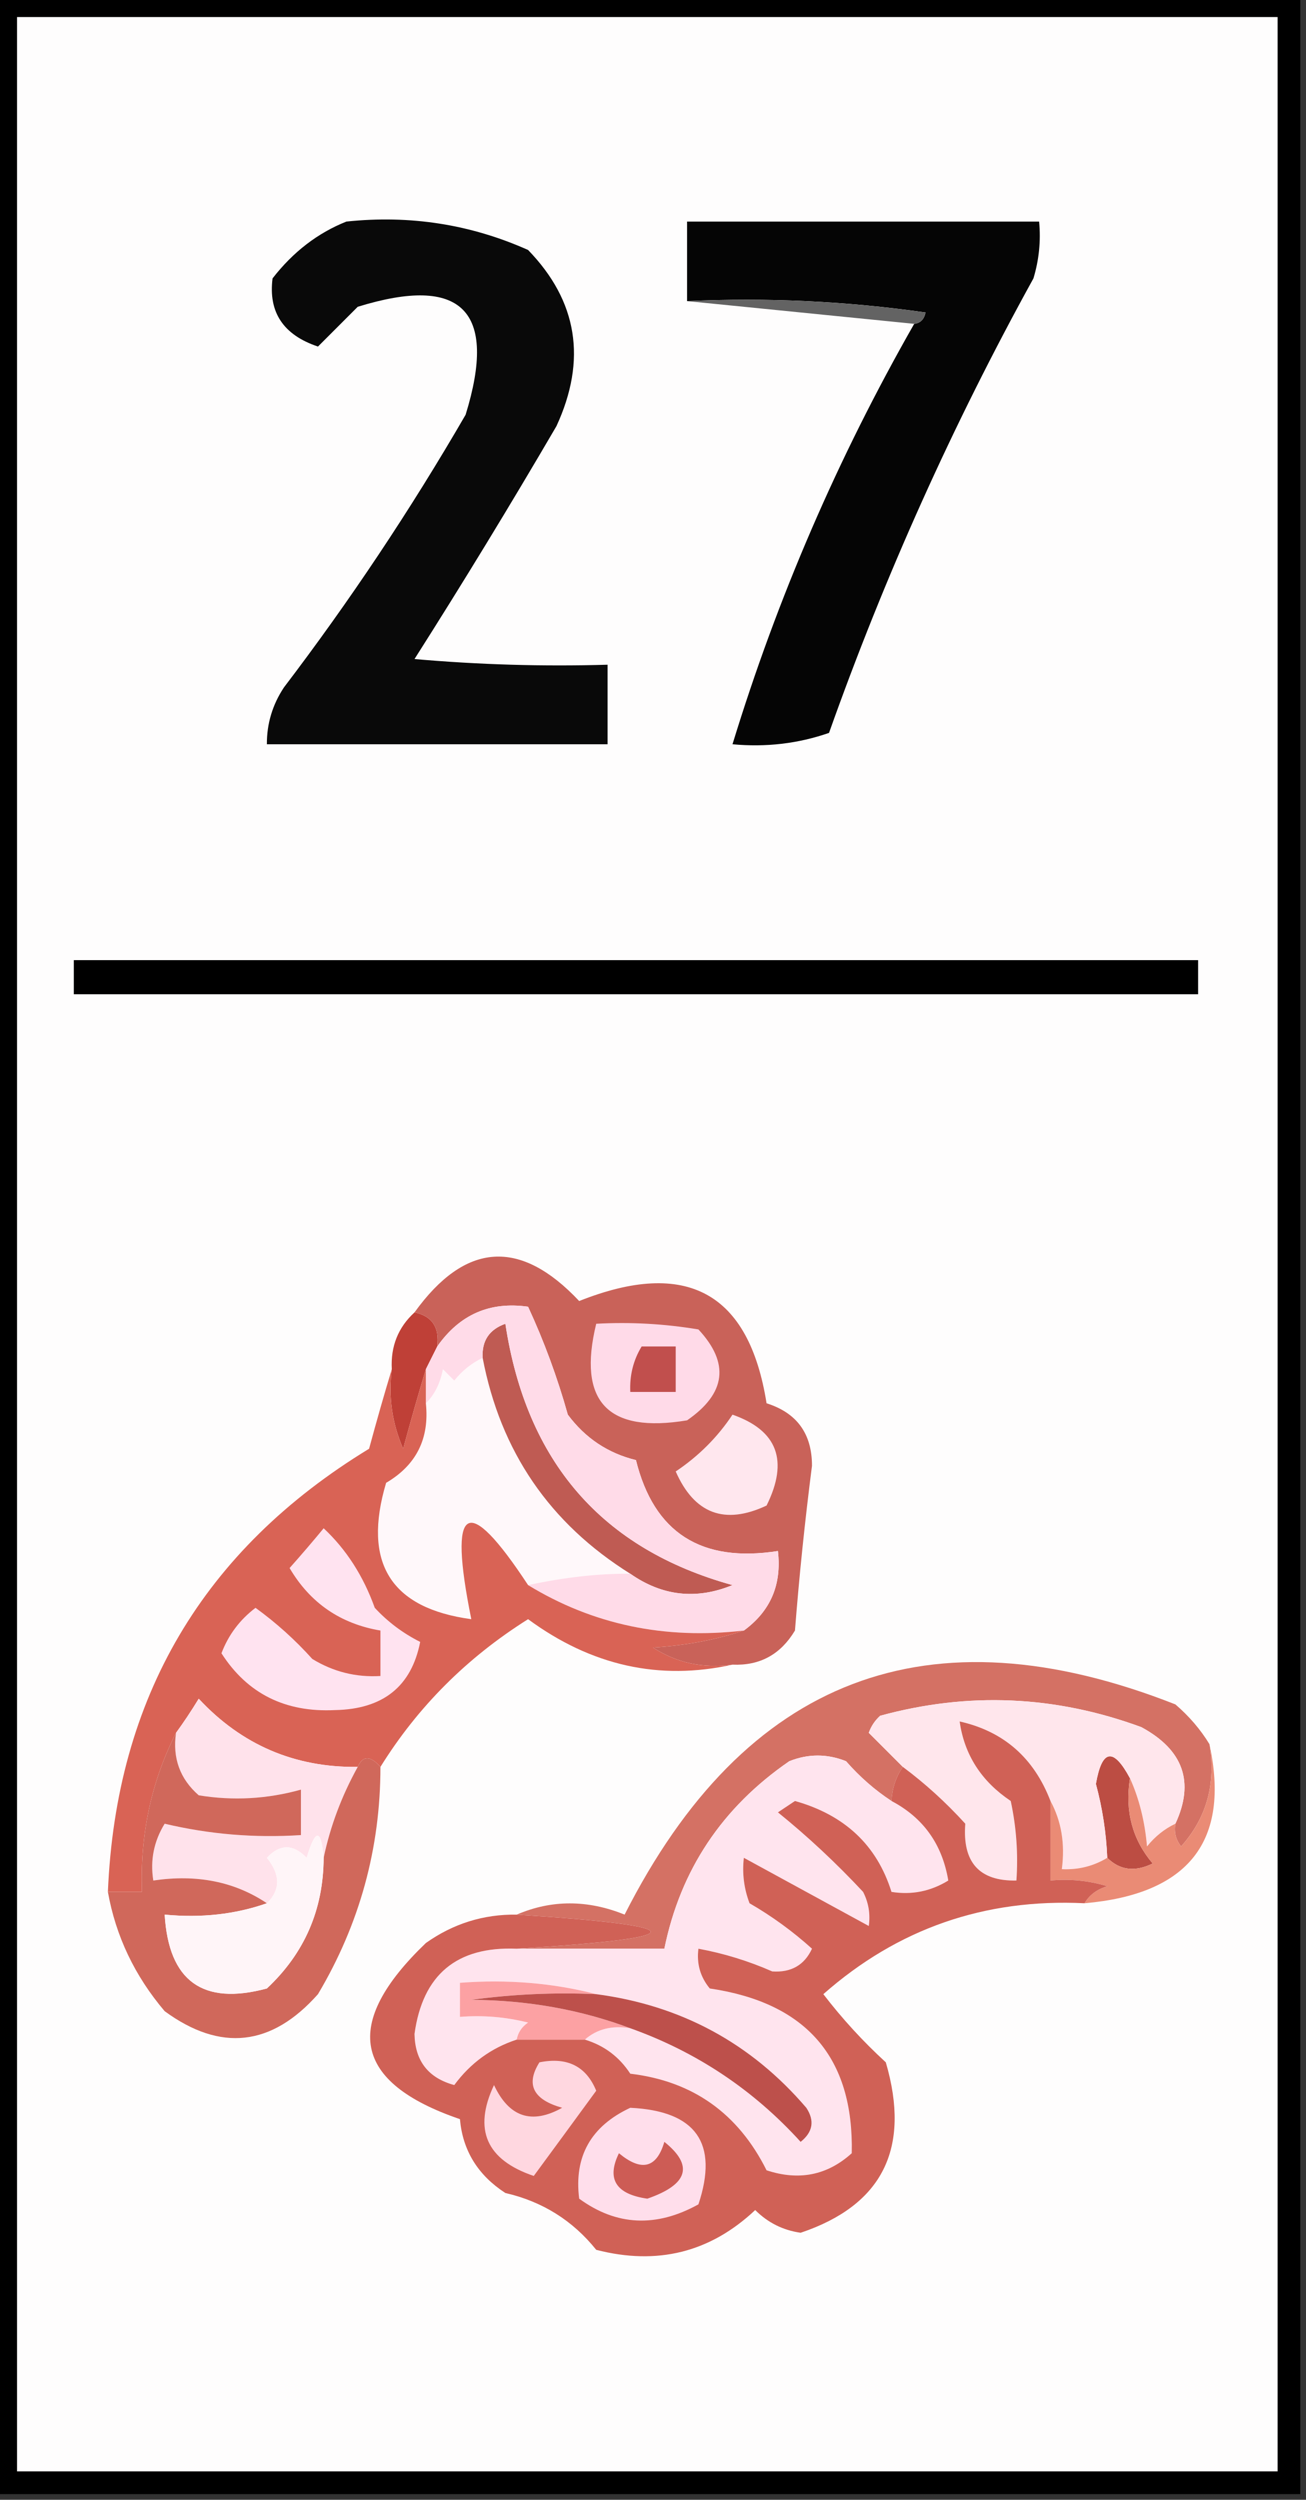 <?xml version="1.0" encoding="UTF-8"?>
<!DOCTYPE svg PUBLIC "-//W3C//DTD SVG 1.1//EN" "http://www.w3.org/Graphics/SVG/1.1/DTD/svg11.dtd">
<svg xmlns="http://www.w3.org/2000/svg" version="1.1" width="115px" height="220px" style="shape-rendering:geometricPrecision; text-rendering:geometricPrecision; image-rendering:optimizeQuality; fill-rule:evenodd; clip-rule:evenodd" xmlns:xlink="http://www.w3.org/1999/xlink">
<rect width="100%" height="100%" fill="#333333" stroke="none"/>
<g><path style="opacity:1" fill="#000000" d="M -0.5,-0.5 C 37.833,-0.5 76.167,-0.5 114.5,-0.5C 114.5,72.833 114.5,146.167 114.5,219.5C 76.167,219.5 37.833,219.5 -0.5,219.5C -0.5,146.167 -0.5,72.833 -0.5,-0.5 Z"/></g>
<g><path style="opacity:1" fill="#fefdfd" d="M 1.5,1.5 C 38.5,1.5 75.5,1.5 112.5,1.5C 112.5,73.5 112.5,145.5 112.5,217.5C 75.5,217.5 38.5,217.5 1.5,217.5C 1.5,145.5 1.5,73.5 1.5,1.5 Z"/></g>
<g><path style="opacity:1" fill="#090909" d="M 30.5,19.5 C 36.105,18.908 41.439,19.741 46.5,22C 50.858,26.494 51.691,31.661 49,37.5C 44.959,44.417 40.792,51.25 36.5,58C 42.157,58.499 47.824,58.666 53.5,58.5C 53.5,60.833 53.5,63.167 53.5,65.5C 43.5,65.5 33.5,65.5 23.5,65.5C 23.491,63.692 23.991,62.025 25,60.5C 30.829,52.844 36.163,44.844 41,36.5C 43.833,27.333 40.667,24.167 31.5,27C 30.333,28.167 29.167,29.333 28,30.5C 24.952,29.481 23.619,27.481 24,24.5C 25.805,22.174 27.972,20.508 30.5,19.5 Z"/></g>
<g><path style="opacity:1" fill="#050505" d="M 80.5,28.5 C 81.043,28.44 81.376,28.107 81.5,27.5C 74.532,26.503 67.532,26.17 60.5,26.5C 60.5,24.167 60.5,21.833 60.5,19.5C 70.833,19.5 81.167,19.5 91.5,19.5C 91.66,21.199 91.493,22.866 91,24.5C 83.903,37.359 77.903,50.693 73,64.5C 70.281,65.444 67.448,65.777 64.5,65.5C 68.454,52.59 73.787,40.257 80.5,28.5 Z"/></g>
<g><path style="opacity:1" fill="#636363" d="M 60.5,26.5 C 67.532,26.17 74.532,26.503 81.5,27.5C 81.376,28.107 81.043,28.44 80.5,28.5C 73.833,27.833 67.167,27.167 60.5,26.5 Z"/></g>
<g><path style="opacity:1" fill="#000000" d="M 6.5,84.5 C 39.5,84.5 72.5,84.5 105.5,84.5C 105.5,85.5 105.5,86.5 105.5,87.5C 72.5,87.5 39.5,87.5 6.5,87.5C 6.5,86.5 6.5,85.5 6.5,84.5 Z"/></g>
<g><path style="opacity:1" fill="#fff8fa" d="M 42.5,119.5 C 44.071,127.736 48.405,134.069 55.5,138.5C 52.73,138.475 49.73,138.808 46.5,139.5C 41.104,131.296 39.438,132.296 41.5,142.5C 34.402,141.542 31.902,137.542 34,130.5C 36.659,128.94 37.826,126.607 37.5,123.5C 38.268,122.737 38.768,121.737 39,120.5C 39.333,120.833 39.667,121.167 40,121.5C 40.708,120.619 41.542,119.953 42.5,119.5 Z"/></g>
<g><path style="opacity:1" fill="#bf4037" d="M 36.5,115.5 C 38.048,115.821 38.715,116.821 38.5,118.5C 38.167,119.167 37.833,119.833 37.5,120.5C 36.835,122.698 36.168,125.031 35.5,127.5C 34.526,125.257 34.192,122.924 34.5,120.5C 34.392,118.486 35.058,116.82 36.5,115.5 Z"/></g>
<g><path style="opacity:1" fill="#c96259" d="M 64.5,146.5 C 61.927,146.852 59.594,146.352 57.5,145C 60.365,144.817 63.031,144.317 65.5,143.5C 67.85,141.787 68.85,139.453 68.5,136.5C 61.745,137.558 57.579,134.892 56,128.5C 53.532,127.896 51.532,126.562 50,124.5C 49.081,121.222 47.914,118.055 46.5,115C 43.137,114.52 40.47,115.687 38.5,118.5C 38.715,116.821 38.048,115.821 36.5,115.5C 40.966,109.304 45.799,108.971 51,114.5C 60.451,110.743 65.951,113.743 67.5,123.5C 70.168,124.341 71.502,126.175 71.5,129C 70.88,133.82 70.38,138.653 70,143.5C 68.737,145.607 66.903,146.607 64.5,146.5 Z"/></g>
<g><path style="opacity:1" fill="#ffe7ee" d="M 64.5,124.5 C 68.461,125.884 69.461,128.551 67.5,132.5C 63.81,134.229 61.143,133.229 59.5,129.5C 61.521,128.145 63.188,126.479 64.5,124.5 Z"/></g>
<g><path style="opacity:1" fill="#ffdae8" d="M 52.5,116.5 C 55.518,116.335 58.518,116.502 61.5,117C 64.265,119.966 63.932,122.633 60.5,125C 53.501,126.169 50.834,123.336 52.5,116.5 Z"/></g>
<g><path style="opacity:1" fill="#c14f4d" d="M 56.5,118.5 C 57.5,118.5 58.5,118.5 59.5,118.5C 59.5,119.833 59.5,121.167 59.5,122.5C 58.167,122.5 56.833,122.5 55.5,122.5C 55.433,121.041 55.766,119.708 56.5,118.5 Z"/></g>
<g><path style="opacity:1" fill="#bf5b53" d="M 55.5,138.5 C 48.405,134.069 44.071,127.736 42.5,119.5C 42.415,118.005 43.081,117.005 44.5,116.5C 46.348,128.664 53.015,136.33 64.5,139.5C 61.317,140.803 58.317,140.469 55.5,138.5 Z"/></g>
<g><path style="opacity:1" fill="#ffdbe8" d="M 65.5,143.5 C 58.538,144.311 52.204,142.978 46.5,139.5C 49.73,138.808 52.73,138.475 55.5,138.5C 58.317,140.469 61.317,140.803 64.5,139.5C 53.015,136.33 46.348,128.664 44.5,116.5C 43.081,117.005 42.415,118.005 42.5,119.5C 41.542,119.953 40.708,120.619 40,121.5C 39.667,121.167 39.333,120.833 39,120.5C 38.768,121.737 38.268,122.737 37.5,123.5C 37.5,122.5 37.5,121.5 37.5,120.5C 37.833,119.833 38.167,119.167 38.5,118.5C 40.47,115.687 43.137,114.52 46.5,115C 47.914,118.055 49.081,121.222 50,124.5C 51.532,126.562 53.532,127.896 56,128.5C 57.579,134.892 61.745,137.558 68.5,136.5C 68.85,139.453 67.85,141.787 65.5,143.5 Z"/></g>
<g><path style="opacity:1" fill="#d96355" d="M 34.5,120.5 C 34.192,122.924 34.526,125.257 35.5,127.5C 36.168,125.031 36.835,122.698 37.5,120.5C 37.5,121.5 37.5,122.5 37.5,123.5C 37.826,126.607 36.659,128.94 34,130.5C 31.902,137.542 34.402,141.542 41.5,142.5C 39.438,132.296 41.104,131.296 46.5,139.5C 52.204,142.978 58.538,144.311 65.5,143.5C 63.031,144.317 60.365,144.817 57.5,145C 59.594,146.352 61.927,146.852 64.5,146.5C 58.072,147.931 52.072,146.598 46.5,142.5C 41.118,145.882 36.785,150.215 33.5,155.5C 32.604,154.494 31.938,154.494 31.5,155.5C 25.949,155.564 21.283,153.564 17.5,149.5C 16.824,150.602 16.158,151.602 15.5,152.5C 13.323,156.799 12.323,161.465 12.5,166.5C 11.5,166.5 10.5,166.5 9.5,166.5C 10.215,149.403 17.882,136.403 32.5,127.5C 33.168,125.031 33.835,122.698 34.5,120.5 Z"/></g>
<g><path style="opacity:1" fill="#ffe3f0" d="M 28.5,134.5 C 30.492,136.363 31.992,138.696 33,141.5C 34.154,142.743 35.488,143.743 37,144.5C 36.231,148.419 33.731,150.419 29.5,150.5C 25.111,150.717 21.778,149.05 19.5,145.5C 20.115,143.884 21.115,142.551 22.5,141.5C 24.316,142.815 25.983,144.315 27.5,146C 29.345,147.128 31.345,147.628 33.5,147.5C 33.5,146.167 33.5,144.833 33.5,143.5C 29.976,142.905 27.309,141.072 25.5,138C 26.544,136.826 27.544,135.659 28.5,134.5 Z"/></g>
<g><path style="opacity:1" fill="#d47164" d="M 106.5,153.5 C 107.084,156.983 106.251,159.983 104,162.5C 103.536,161.906 103.369,161.239 103.5,160.5C 105.202,156.836 104.202,154.003 100.5,152C 92.923,149.212 85.257,148.878 77.5,151C 77.043,151.414 76.709,151.914 76.5,152.5C 77.548,153.548 78.548,154.548 79.5,155.5C 78.89,156.391 78.557,157.391 78.5,158.5C 77.038,157.542 75.705,156.376 74.5,155C 72.833,154.333 71.167,154.333 69.5,155C 63.582,159.07 59.915,164.57 58.5,171.5C 54.167,171.5 49.833,171.5 45.5,171.5C 61.23,170.522 61.23,169.522 45.5,168.5C 48.565,167.182 51.731,167.182 55,168.5C 65.594,147.616 81.761,141.45 103.5,150C 104.71,151.039 105.71,152.206 106.5,153.5 Z"/></g>
<g><path style="opacity:1" fill="#bc4d43" d="M 99.5,156.5 C 99.042,159.394 99.709,161.894 101.5,164C 99.934,164.765 98.601,164.598 97.5,163.5C 97.41,161.304 97.077,159.137 96.5,157C 97.033,153.935 98.033,153.768 99.5,156.5 Z"/></g>
<g><path style="opacity:1" fill="#ffe6ec" d="M 103.5,160.5 C 102.542,160.953 101.708,161.619 101,162.5C 100.809,160.292 100.309,158.292 99.5,156.5C 98.033,153.768 97.033,153.935 96.5,157C 97.077,159.137 97.41,161.304 97.5,163.5C 96.292,164.234 94.959,164.567 93.5,164.5C 93.795,162.265 93.461,160.265 92.5,158.5C 91.041,154.703 88.374,152.369 84.5,151.5C 84.918,154.439 86.418,156.772 89,158.5C 89.497,160.81 89.663,163.143 89.5,165.5C 86.234,165.567 84.734,163.901 85,160.5C 83.296,158.627 81.463,156.96 79.5,155.5C 78.548,154.548 77.548,153.548 76.5,152.5C 76.709,151.914 77.043,151.414 77.5,151C 85.257,148.878 92.923,149.212 100.5,152C 104.202,154.003 105.202,156.836 103.5,160.5 Z"/></g>
<g><path style="opacity:1" fill="#ffe4ee" d="M 78.5,158.5 C 81.302,159.976 82.968,162.309 83.5,165.5C 81.955,166.452 80.288,166.785 78.5,166.5C 77.221,162.401 74.388,159.734 70,158.5C 69.5,158.833 69,159.167 68.5,159.5C 71.124,161.622 73.624,163.955 76,166.5C 76.483,167.448 76.65,168.448 76.5,169.5C 72.833,167.5 69.167,165.5 65.5,163.5C 65.343,164.873 65.51,166.207 66,167.5C 67.973,168.64 69.807,169.973 71.5,171.5C 70.829,172.946 69.662,173.612 68,173.5C 65.913,172.582 63.747,171.915 61.5,171.5C 61.33,172.822 61.663,173.989 62.5,175C 71.02,176.258 75.186,181.092 75,189.5C 72.847,191.444 70.347,191.944 67.5,191C 64.993,185.984 60.993,183.151 55.5,182.5C 54.533,181.016 53.2,180.016 51.5,179.5C 52.568,178.566 53.901,178.232 55.5,178.5C 61.34,180.586 66.34,183.919 70.5,188.5C 71.583,187.635 71.749,186.635 71,185.5C 66.136,179.818 59.97,176.485 52.5,175.5C 48.702,174.517 44.702,174.183 40.5,174.5C 40.5,175.5 40.5,176.5 40.5,177.5C 42.527,177.338 44.527,177.505 46.5,178C 45.944,178.383 45.611,178.883 45.5,179.5C 43.265,180.229 41.431,181.562 40,183.5C 37.709,182.876 36.543,181.376 36.5,179C 37.219,173.782 40.219,171.282 45.5,171.5C 49.833,171.5 54.167,171.5 58.5,171.5C 59.915,164.57 63.582,159.07 69.5,155C 71.167,154.333 72.833,154.333 74.5,155C 75.705,156.376 77.038,157.542 78.5,158.5 Z"/></g>
<g><path style="opacity:1" fill="#ffe2eb" d="M 31.5,155.5 C 30.082,158.061 29.082,160.728 28.5,163.5C 28.279,160.903 27.779,160.903 27,163.5C 25.817,162.269 24.651,162.269 23.5,163.5C 24.705,164.995 24.705,166.328 23.5,167.5C 20.663,165.598 17.329,164.931 13.5,165.5C 13.215,163.712 13.548,162.045 14.5,160.5C 18.43,161.433 22.43,161.766 26.5,161.5C 26.5,160.167 26.5,158.833 26.5,157.5C 23.531,158.329 20.531,158.495 17.5,158C 15.845,156.556 15.178,154.722 15.5,152.5C 16.158,151.602 16.824,150.602 17.5,149.5C 21.283,153.564 25.949,155.564 31.5,155.5 Z"/></g>
<g><path style="opacity:1" fill="#ea8b75" d="M 106.5,153.5 C 108.34,162.034 104.673,166.701 95.5,167.5C 95.918,166.778 96.584,166.278 97.5,166C 95.866,165.506 94.199,165.34 92.5,165.5C 92.5,163.167 92.5,160.833 92.5,158.5C 93.461,160.265 93.795,162.265 93.5,164.5C 94.959,164.567 96.292,164.234 97.5,163.5C 98.601,164.598 99.934,164.765 101.5,164C 99.709,161.894 99.042,159.394 99.5,156.5C 100.309,158.292 100.809,160.292 101,162.5C 101.708,161.619 102.542,160.953 103.5,160.5C 103.369,161.239 103.536,161.906 104,162.5C 106.251,159.983 107.084,156.983 106.5,153.5 Z"/></g>
<g><path style="opacity:1" fill="#d0685b" d="M 15.5,152.5 C 15.178,154.722 15.845,156.556 17.5,158C 20.531,158.495 23.531,158.329 26.5,157.5C 26.5,158.833 26.5,160.167 26.5,161.5C 22.43,161.766 18.43,161.433 14.5,160.5C 13.548,162.045 13.215,163.712 13.5,165.5C 17.329,164.931 20.663,165.598 23.5,167.5C 20.713,168.477 17.713,168.81 14.5,168.5C 14.854,174.356 17.854,176.523 23.5,175C 26.812,171.901 28.479,168.067 28.5,163.5C 29.082,160.728 30.082,158.061 31.5,155.5C 31.938,154.494 32.604,154.494 33.5,155.5C 33.499,162.67 31.666,169.337 28,175.5C 23.92,180.098 19.42,180.598 14.5,177C 11.86,173.89 10.194,170.39 9.5,166.5C 10.5,166.5 11.5,166.5 12.5,166.5C 12.323,161.465 13.323,156.799 15.5,152.5 Z"/></g>
<g><path style="opacity:1" fill="#fff5f8" d="M 28.5,163.5 C 28.479,168.067 26.812,171.901 23.5,175C 17.854,176.523 14.854,174.356 14.5,168.5C 17.713,168.81 20.713,168.477 23.5,167.5C 24.705,166.328 24.705,164.995 23.5,163.5C 24.651,162.269 25.817,162.269 27,163.5C 27.779,160.903 28.279,160.903 28.5,163.5 Z"/></g>
<g><path style="opacity:1" fill="#d06156" d="M 92.5,158.5 C 92.5,160.833 92.5,163.167 92.5,165.5C 94.199,165.34 95.866,165.506 97.5,166C 96.584,166.278 95.918,166.778 95.5,167.5C 86.706,167.07 79.04,169.736 72.5,175.5C 74.149,177.65 75.982,179.65 78,181.5C 80.214,189.073 77.714,194.073 70.5,196.5C 68.945,196.278 67.611,195.611 66.5,194.5C 62.541,198.225 57.874,199.392 52.5,198C 50.424,195.416 47.757,193.749 44.5,193C 42.077,191.429 40.744,189.263 40.5,186.5C 31.076,183.281 30.076,178.115 37.5,171C 39.909,169.293 42.575,168.46 45.5,168.5C 61.23,169.522 61.23,170.522 45.5,171.5C 40.219,171.282 37.219,173.782 36.5,179C 36.543,181.376 37.709,182.876 40,183.5C 41.431,181.562 43.265,180.229 45.5,179.5C 47.5,179.5 49.5,179.5 51.5,179.5C 53.2,180.016 54.533,181.016 55.5,182.5C 60.993,183.151 64.993,185.984 67.5,191C 70.347,191.944 72.847,191.444 75,189.5C 75.186,181.092 71.02,176.258 62.5,175C 61.663,173.989 61.33,172.822 61.5,171.5C 63.747,171.915 65.913,172.582 68,173.5C 69.662,173.612 70.829,172.946 71.5,171.5C 69.807,169.973 67.973,168.64 66,167.5C 65.51,166.207 65.343,164.873 65.5,163.5C 69.167,165.5 72.833,167.5 76.5,169.5C 76.65,168.448 76.483,167.448 76,166.5C 73.624,163.955 71.124,161.622 68.5,159.5C 69,159.167 69.5,158.833 70,158.5C 74.388,159.734 77.221,162.401 78.5,166.5C 80.288,166.785 81.955,166.452 83.5,165.5C 82.968,162.309 81.302,159.976 78.5,158.5C 78.557,157.391 78.89,156.391 79.5,155.5C 81.463,156.96 83.296,158.627 85,160.5C 84.734,163.901 86.234,165.567 89.5,165.5C 89.663,163.143 89.497,160.81 89,158.5C 86.418,156.772 84.918,154.439 84.5,151.5C 88.374,152.369 91.041,154.703 92.5,158.5 Z"/></g>
<g><path style="opacity:1" fill="#fca1a3" d="M 52.5,175.5 C 48.818,175.335 45.152,175.501 41.5,176C 46.458,176.029 51.124,176.862 55.5,178.5C 53.901,178.232 52.568,178.566 51.5,179.5C 49.5,179.5 47.5,179.5 45.5,179.5C 45.611,178.883 45.944,178.383 46.5,178C 44.527,177.505 42.527,177.338 40.5,177.5C 40.5,176.5 40.5,175.5 40.5,174.5C 44.702,174.183 48.702,174.517 52.5,175.5 Z"/></g>
<g><path style="opacity:1" fill="#bd504b" d="M 52.5,175.5 C 59.97,176.485 66.136,179.818 71,185.5C 71.749,186.635 71.583,187.635 70.5,188.5C 66.34,183.919 61.34,180.586 55.5,178.5C 51.124,176.862 46.458,176.029 41.5,176C 45.152,175.501 48.818,175.335 52.5,175.5 Z"/></g>
<g><path style="opacity:1" fill="#ffd7e0" d="M 47.5,181.5 C 49.948,181.01 51.615,181.843 52.5,184C 50.681,186.489 48.848,188.989 47,191.5C 42.825,190.084 41.658,187.418 43.5,183.5C 44.825,186.329 46.825,186.996 49.5,185.5C 46.942,184.782 46.275,183.449 47.5,181.5 Z"/></g>
<g><path style="opacity:1" fill="#ffdeeb" d="M 55.5,185.5 C 61.292,185.779 63.292,188.612 61.5,194C 57.779,196.058 54.279,195.891 51,193.5C 50.532,189.785 52.032,187.119 55.5,185.5 Z"/></g>
<g><path style="opacity:1" fill="#cd5c55" d="M 58.5,188.5 C 61.099,190.584 60.599,192.251 57,193.5C 54.227,193.102 53.393,191.769 54.5,189.5C 56.488,191.147 57.821,190.814 58.5,188.5 Z"/></g>
</svg>
